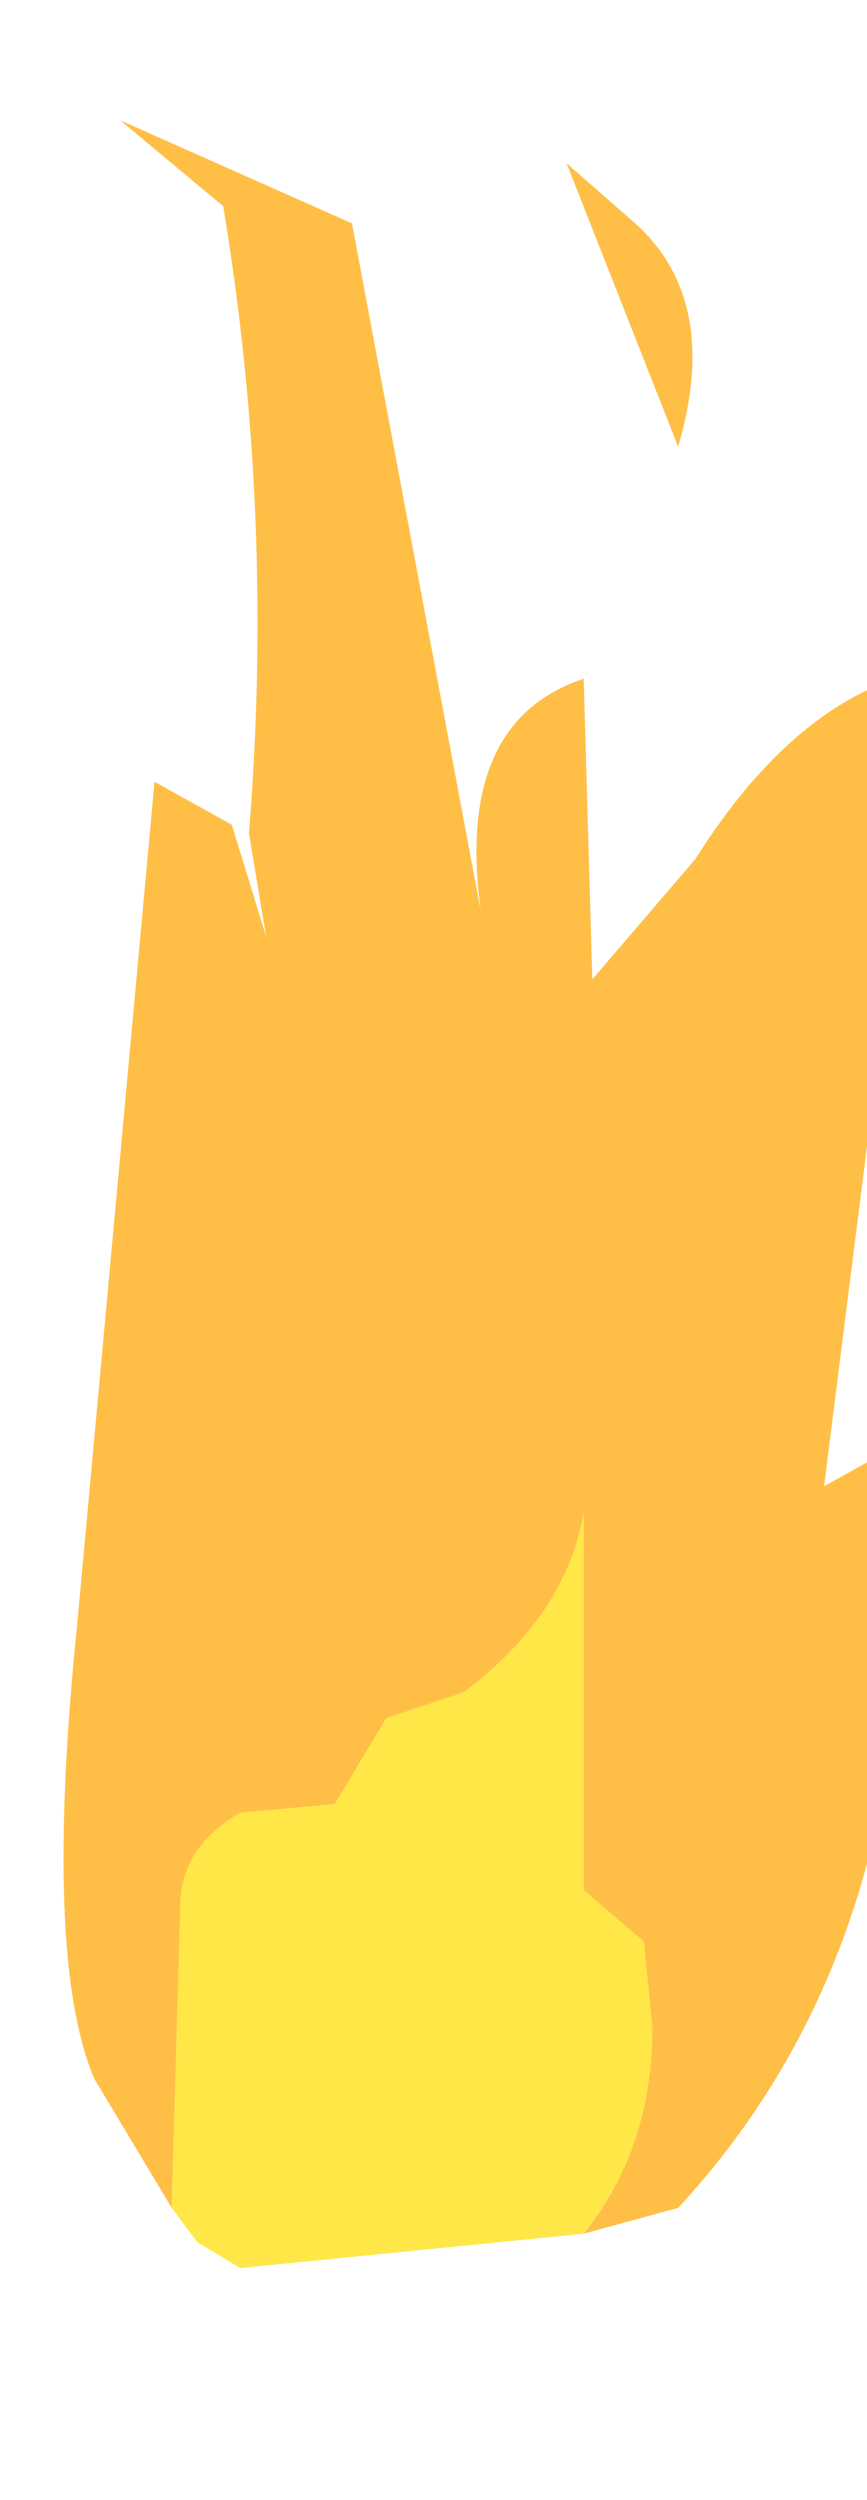 <?xml version="1.0" encoding="UTF-8" standalone="no"?>
<svg xmlns:xlink="http://www.w3.org/1999/xlink" height="14.55px" width="5.05px" xmlns="http://www.w3.org/2000/svg">
  <g transform="matrix(1.0, 0.0, 0.0, 1.0, 0.0, 0.0)">
    <path d="M1.0 12.85 L0.55 12.1 Q0.25 11.4 0.45 9.45 L0.9 4.55 1.35 4.8 1.55 5.45 1.45 4.85 Q1.6 3.0 1.3 1.2 L0.7 0.7 2.05 1.3 2.8 5.3 Q2.65 4.2 3.4 3.95 L3.45 5.7 4.05 5.0 Q4.65 4.05 5.4 3.9 L4.8 8.65 5.25 8.4 5.25 9.4 Q5.2 11.5 3.95 12.85 L3.4 13.0 Q3.8 12.5 3.8 11.8 L3.75 11.3 3.4 11.0 3.4 8.8 Q3.3 9.4 2.7 9.85 L2.25 10.0 1.95 10.5 1.4 10.55 Q1.05 10.75 1.05 11.1 L1.0 12.85 M3.7 1.3 Q4.2 1.75 3.95 2.6 L3.3 0.95 3.7 1.3 M1.35 -1.3 Q1.7 -0.8 1.4 -0.3 L1.3 -1.3 1.35 -1.3" fill="#ffa600" fill-opacity="0.722" fill-rule="evenodd" stroke="none"/>
    <path d="M1.0 12.85 L1.05 11.1 Q1.05 10.75 1.4 10.55 L1.95 10.5 2.25 10.0 2.7 9.85 Q3.3 9.4 3.4 8.8 L3.4 11.0 3.75 11.3 3.8 11.8 Q3.8 12.5 3.4 13.0 L1.4 13.2 1.15 13.05 1.0 12.85" fill="#ffdd00" fill-opacity="0.722" fill-rule="evenodd" stroke="none"/>
  </g>
</svg>
